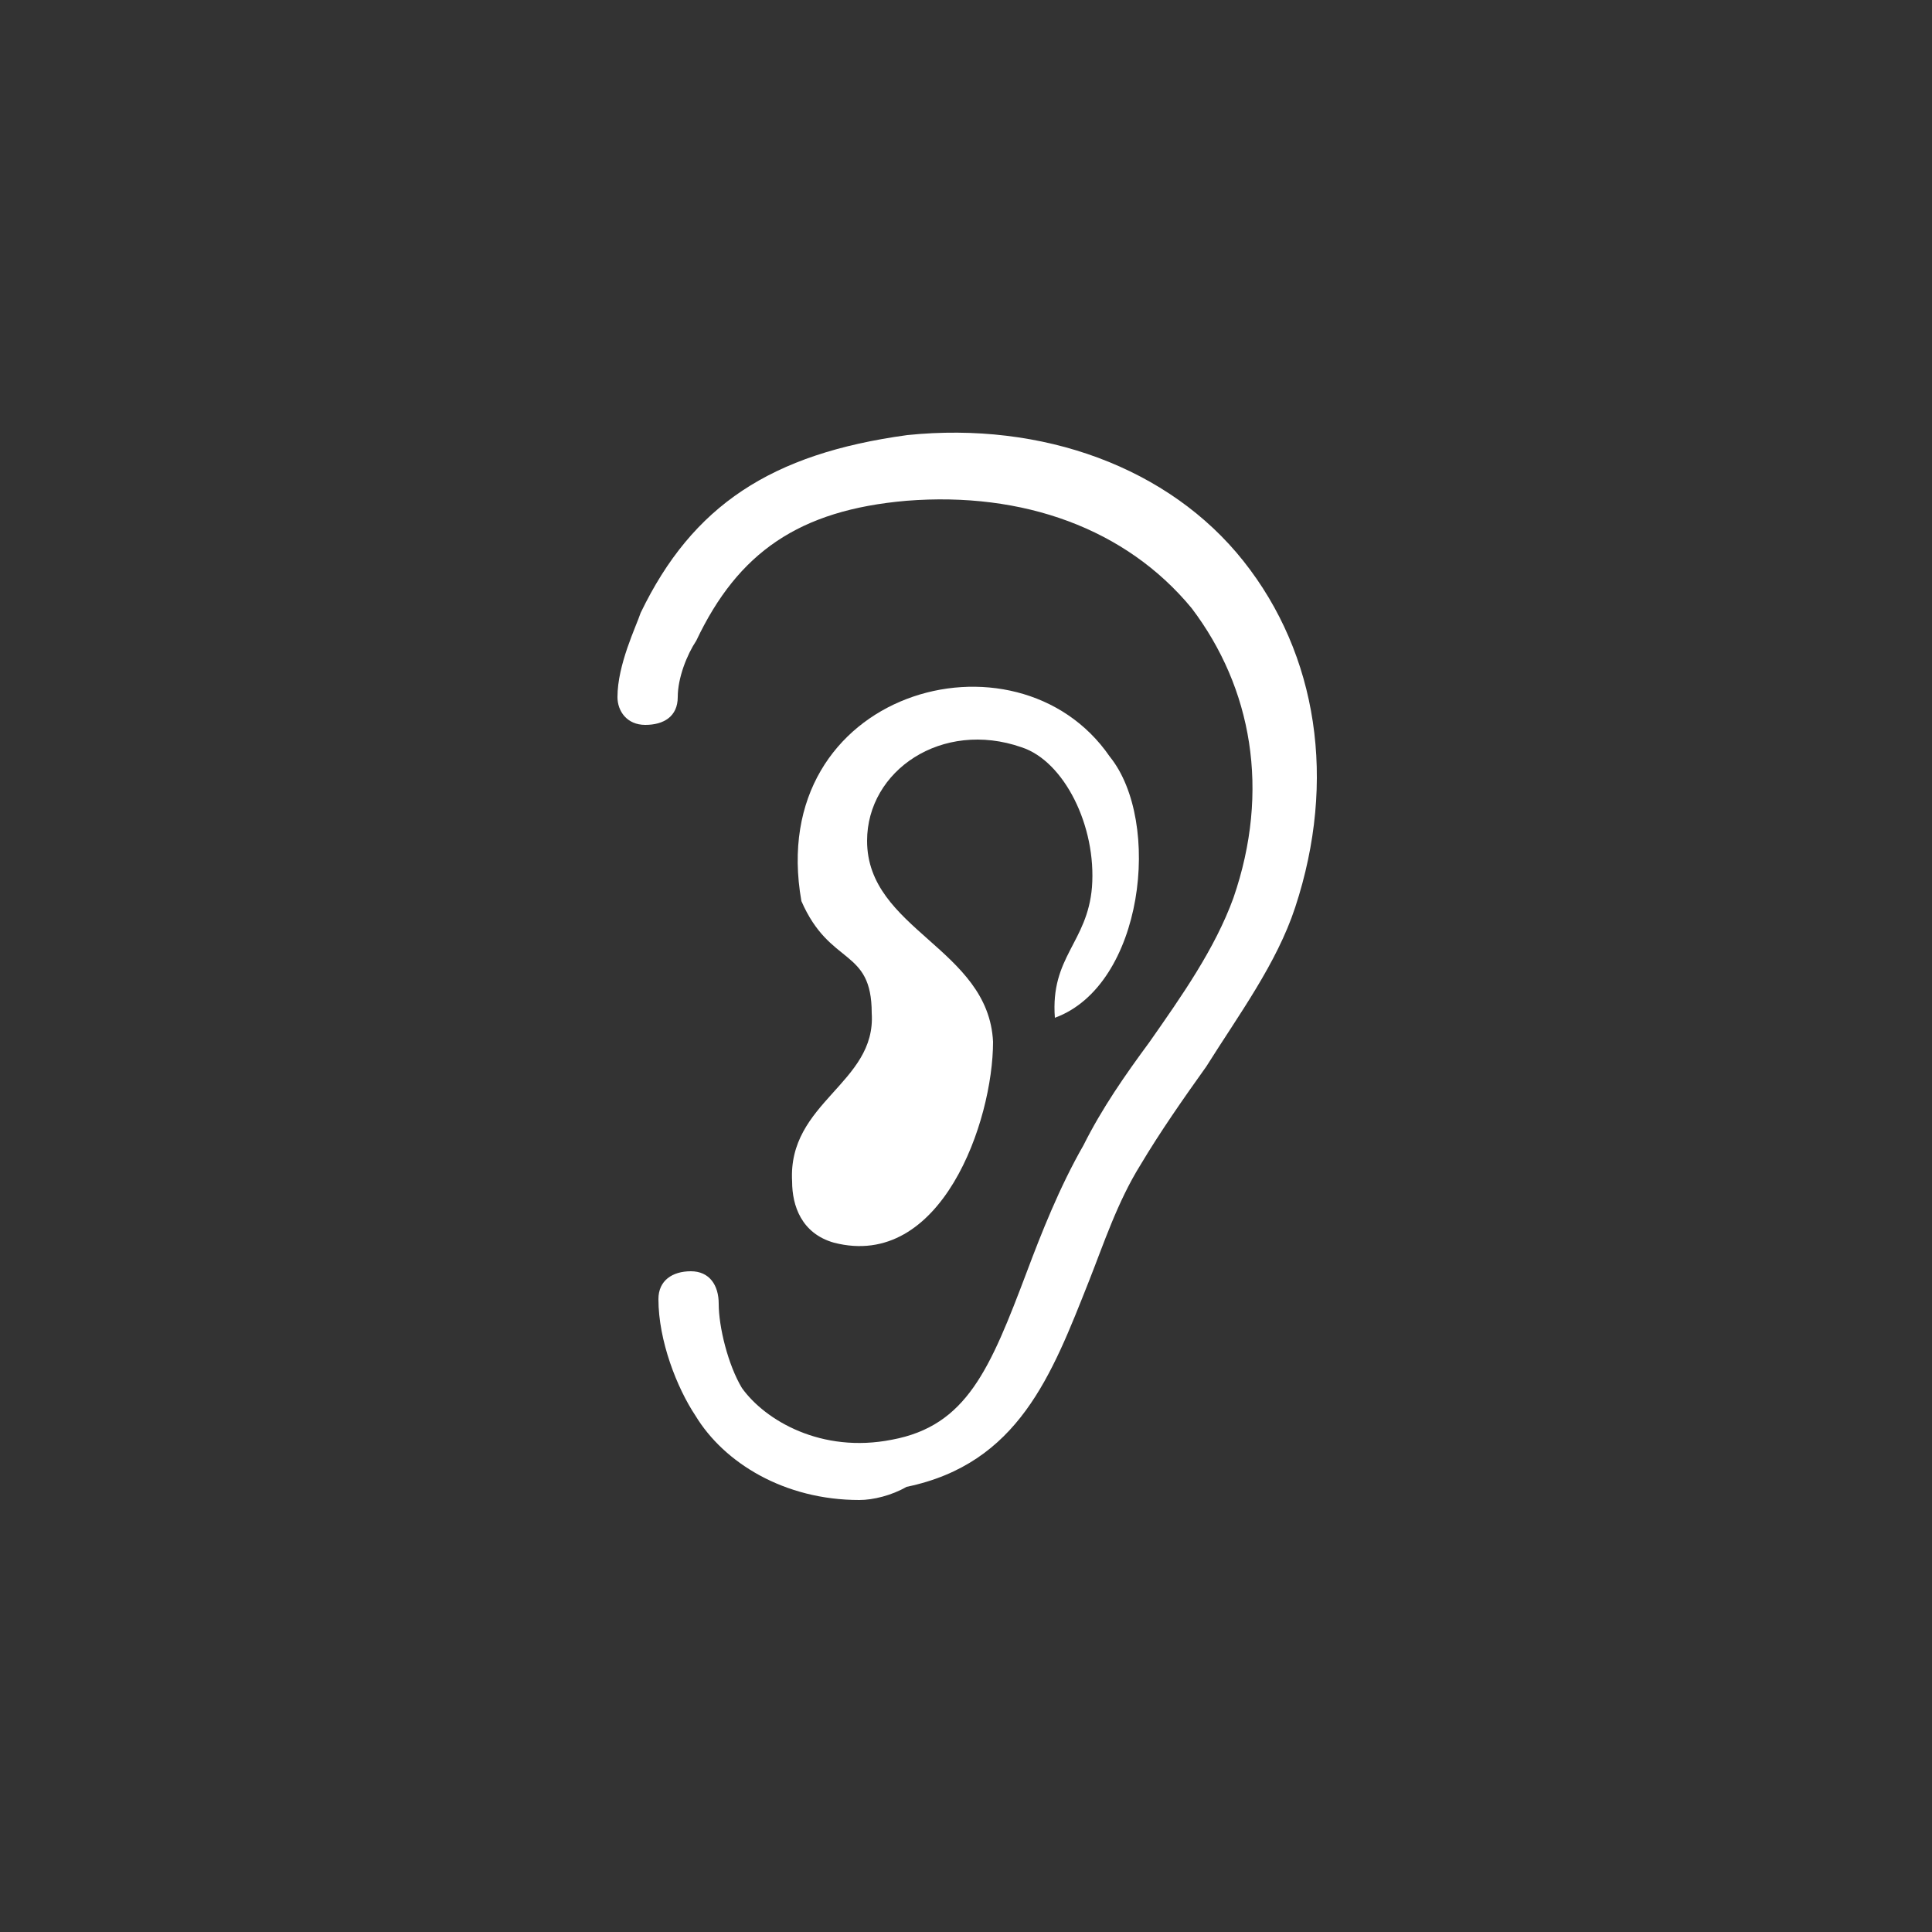 <?xml version="1.0" encoding="utf-8"?>
<!-- Generator: Adobe Illustrator 19.1.0, SVG Export Plug-In . SVG Version: 6.00 Build 0)  -->
<svg version="1.1" id="Layer_1" xmlns="http://www.w3.org/2000/svg" xmlns:xlink="http://www.w3.org/1999/xlink" x="0px" y="0px"
	 width="250px" height="250px" viewBox="0 0 250 250" enable-background="new 0 0 250 250" xml:space="preserve">
<rect x="0" y="0" width="250" height="250" fill="#333333" stroke="none"/>
<g>
	<g>
		<path fill="#FFFFFF" d="M111.2,194.1c-9.7,0-17.5-4.8-21.2-10.9c-2.4-3.6-4.8-9.7-4.8-15.1c0-2.4,1.8-3.6,4.2-3.6
			c2.4,0,3.6,1.8,3.6,4.2c0,3,1.2,7.9,3,10.9c3,4.2,10.3,8.5,19.4,6.7c9.7-1.8,12.7-9.1,17.5-21.8c1.8-4.8,4.2-10.9,7.3-16.3
			c2.4-4.8,5.4-9.1,8.5-13.3c4.2-6,8.5-12.1,10.9-18.7c4.8-13.9,2.4-27.2-5.4-37.5c-8.5-10.3-21.8-15.1-36.9-13.9
			c-13.9,1.2-21.8,6.7-27.2,18.1c-1.2,1.8-2.4,4.8-2.4,7.3s-1.8,3.6-4.2,3.6c-2.4,0-3.6-1.8-3.6-3.6c0-4.2,2.4-9.1,3-10.9
			c6.7-13.9,16.9-20.6,34.5-23c17.5-1.8,33.9,4.2,43.5,16.3s12.1,28.4,6.7,44.8c-2.4,7.3-7.3,13.9-11.5,20.6c-3,4.2-6,8.5-8.5,12.7
			c-3,4.8-4.8,10.3-6.7,15.1c-4.8,12.1-9.1,23.6-23.6,26.6C115.4,193.5,113,194.1,111.2,194.1z"/>
	</g>
</g>
<g>
	<path fill="#FFFFFF" d="M136.5,131.7c-0.6-7.9,4.2-9.7,4.8-16.9c0.6-7.9-3.6-16.3-9.1-18.1c-10.3-3.6-20,3-20,12.1
		c0,11.5,15.7,13.9,16.3,26c0,10.3-6.7,29.6-20.6,26c-4.2-1.2-5.4-4.8-5.4-7.9c-0.6-10.3,10.9-12.7,10.3-21.8c0-8.5-5.4-6-9.1-14.5
		c-4.8-27.2,27.8-36.3,39.9-18.7C150.4,106.3,148,127.5,136.5,131.7z"/>
</g>
</svg>
